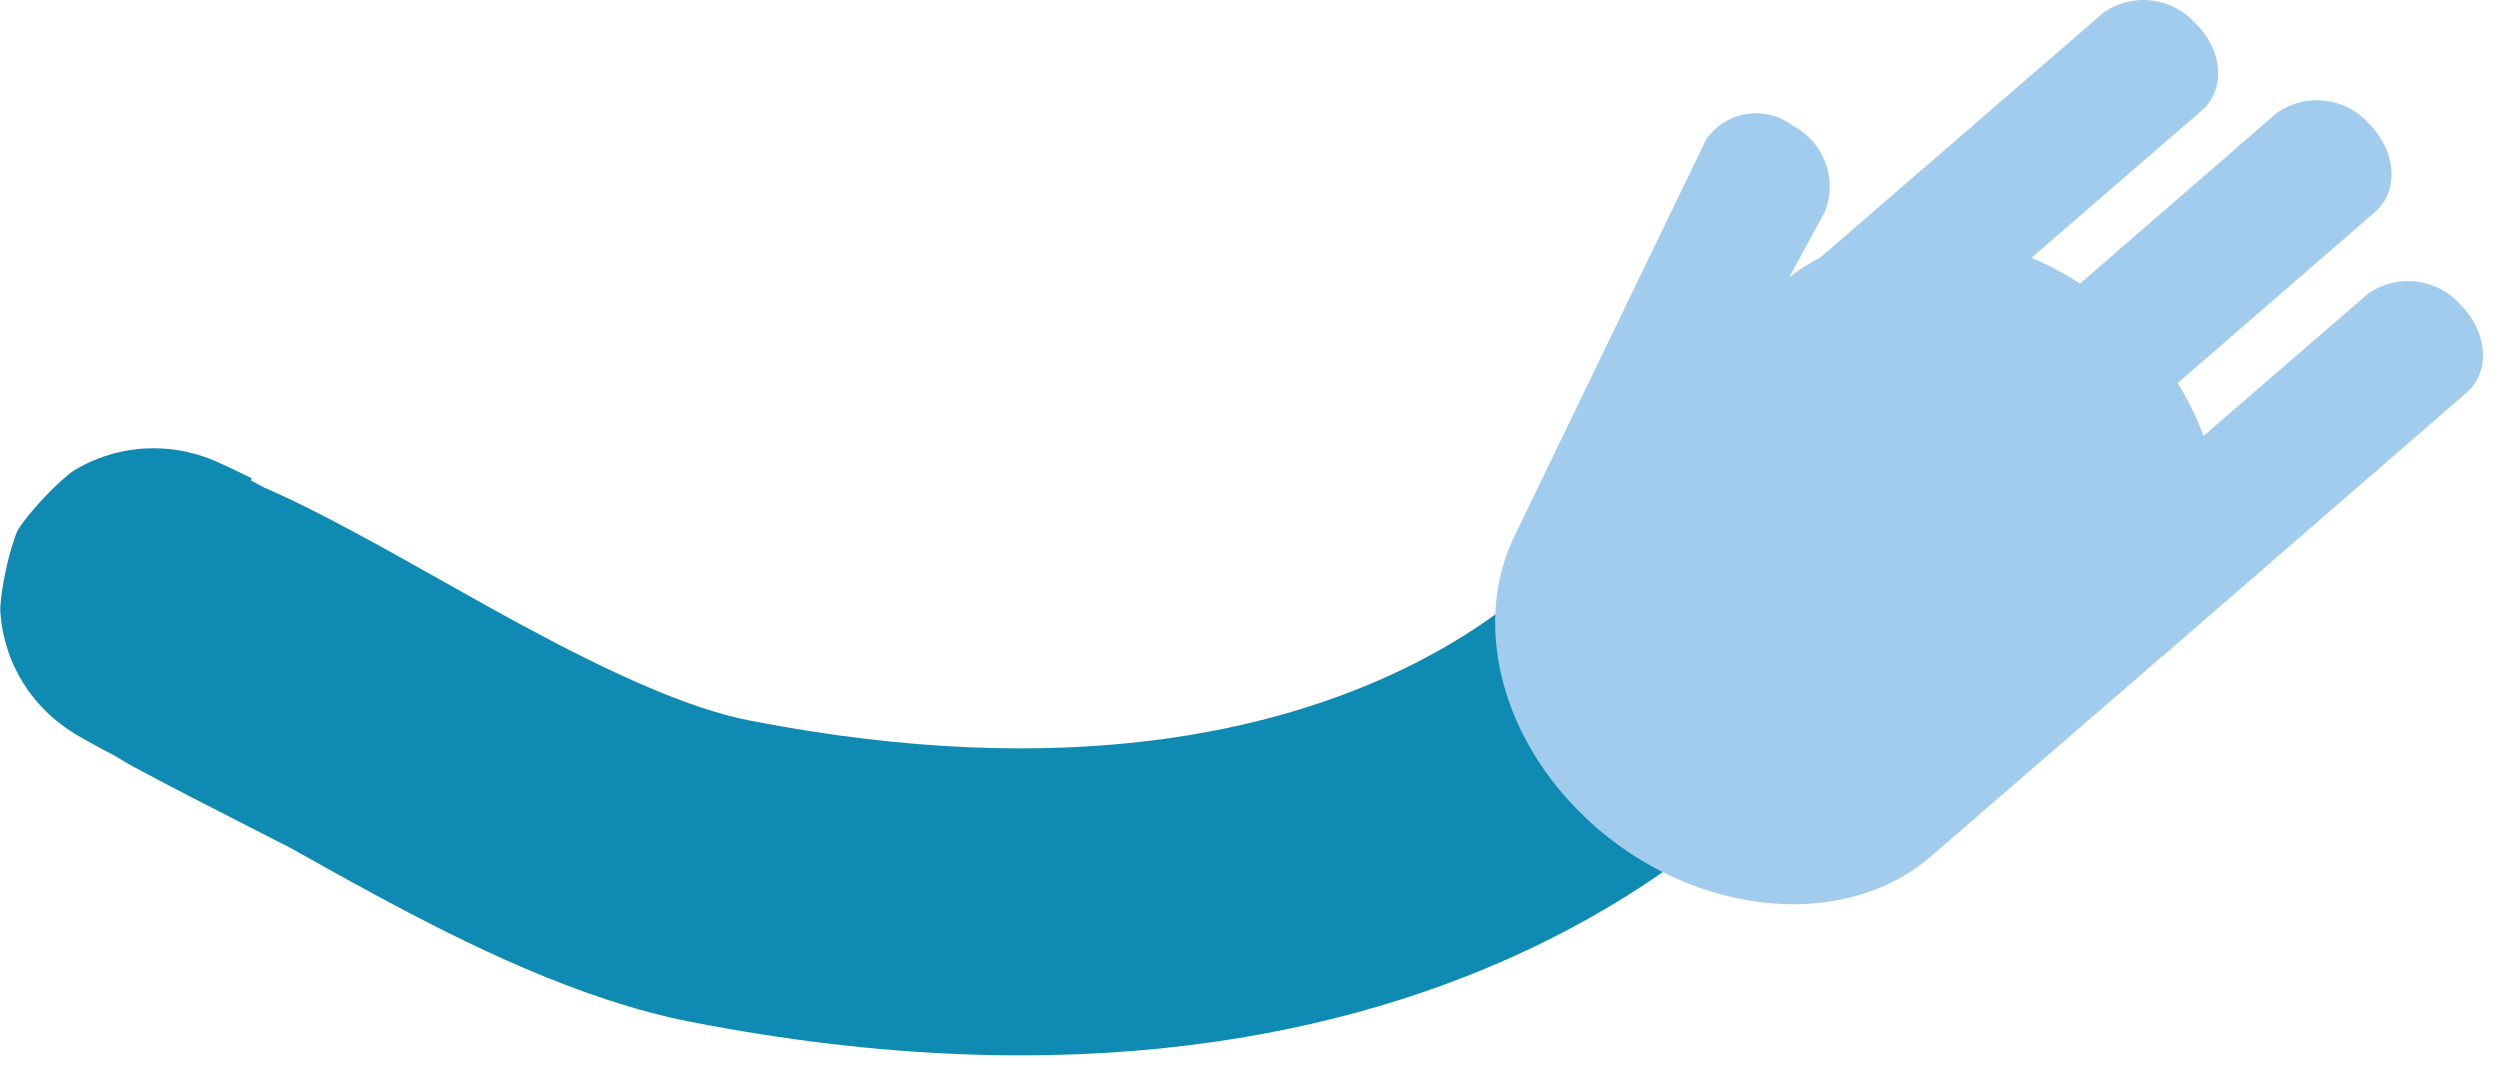 <svg width="114" height="49" viewBox="0 0 114 49" fill="none" xmlns="http://www.w3.org/2000/svg">
<path fill-rule="evenodd" clip-rule="evenodd" d="M13.21 38.644C14.396 39.312 15.698 40.041 17.148 40.824C21.279 43.056 26.443 45.61 31.502 46.597L31.503 46.597C48.938 49.998 61.543 47.225 70.02 43.142C74.208 41.125 77.275 38.844 79.348 36.992C80.384 36.066 81.173 35.247 81.732 34.619C82.012 34.305 82.235 34.039 82.403 33.83C82.487 33.725 82.558 33.635 82.615 33.56C82.643 33.523 82.668 33.49 82.69 33.461L82.721 33.42L82.734 33.401L82.74 33.393C82.743 33.389 82.746 33.385 77.093 29.257C71.44 25.128 71.443 25.125 71.445 25.121L71.451 25.113L71.461 25.1L71.478 25.077L71.499 25.049C71.508 25.037 71.506 25.04 71.493 25.056C71.467 25.089 71.396 25.175 71.279 25.306C71.046 25.569 70.63 26.007 70.021 26.551C68.803 27.639 66.815 29.147 63.946 30.529C58.308 33.244 48.788 35.705 34.184 32.856M13.21 38.644L12.986 38.531C12.721 38.396 12.345 38.205 11.904 37.98C11.022 37.531 9.87 36.942 8.803 36.391C7.764 35.855 6.718 35.309 6.098 34.968C5.947 34.885 5.748 34.774 5.559 34.66C5.515 34.634 5.428 34.582 5.319 34.511C4.672 34.167 4.127 33.872 3.792 33.682C3.706 33.634 3.597 33.571 3.484 33.503C3.484 33.503 3.483 33.503 3.483 33.502C3.461 33.49 3.103 33.28 2.729 32.99C2.627 32.911 2.329 32.679 1.994 32.335C1.832 32.169 1.504 31.82 1.171 31.317C0.938 30.968 0.12 29.707 0.012 27.848C0.016 26.971 0.397 25.116 0.807 24.179C1.343 23.318 2.641 21.964 3.35 21.468C4.907 20.516 6.376 20.456 6.789 20.443C7.761 20.414 8.522 20.604 8.668 20.64C8.673 20.642 8.678 20.643 8.682 20.644C9.114 20.75 9.45 20.879 9.525 20.907C9.528 20.908 9.53 20.909 9.533 20.91C9.661 20.959 9.768 21.004 9.834 21.032C10.214 21.194 10.814 21.483 11.481 21.81L11.434 21.905C11.616 22.003 11.822 22.113 12.048 22.233C12.178 22.289 12.304 22.344 12.416 22.394C14.664 23.394 17.539 25.01 20.271 26.546C21.5 27.237 22.701 27.912 23.802 28.507C27.876 30.707 31.403 32.313 34.183 32.856M10.582 21.437C10.586 21.438 10.621 21.458 10.679 21.494C10.608 21.453 10.579 21.435 10.582 21.437Z" fill="#0F8AB2"/>
<path d="M68.993 24.587C67.263 28.297 68.302 33.277 71.993 36.987C76.672 41.707 83.903 42.637 88.052 39.047L98.302 30.187C98.377 30.125 98.447 30.058 98.513 29.987C98.557 29.967 98.597 29.94 98.632 29.907L112.472 17.907C113.552 16.977 113.473 15.197 112.213 13.907C111.698 13.32 110.988 12.942 110.215 12.843C109.441 12.743 108.658 12.93 108.013 13.367L100.483 19.877C100.171 19.036 99.775 18.229 99.302 17.467L108.303 9.667C109.383 8.727 109.303 6.947 108.053 5.667C107.541 5.077 106.83 4.696 106.055 4.596C105.281 4.496 104.497 4.685 103.852 5.127L94.853 12.927C94.148 12.472 93.405 12.081 92.632 11.757L100.393 5.047C101.483 4.107 101.393 2.327 100.143 1.097C99.631 0.507 98.92 0.126 98.145 0.026C97.371 -0.074 96.587 0.115 95.942 0.557L83.013 11.737C82.506 11.993 82.026 12.302 81.582 12.657L83.213 9.657C83.5 8.936 83.509 8.134 83.237 7.408C82.965 6.681 82.432 6.082 81.743 5.727V5.727C81.445 5.501 81.106 5.338 80.744 5.248C80.382 5.157 80.006 5.141 79.638 5.2C79.27 5.258 78.917 5.391 78.602 5.59C78.286 5.789 78.014 6.05 77.802 6.357" fill="#A2CCED"/>
</svg>
